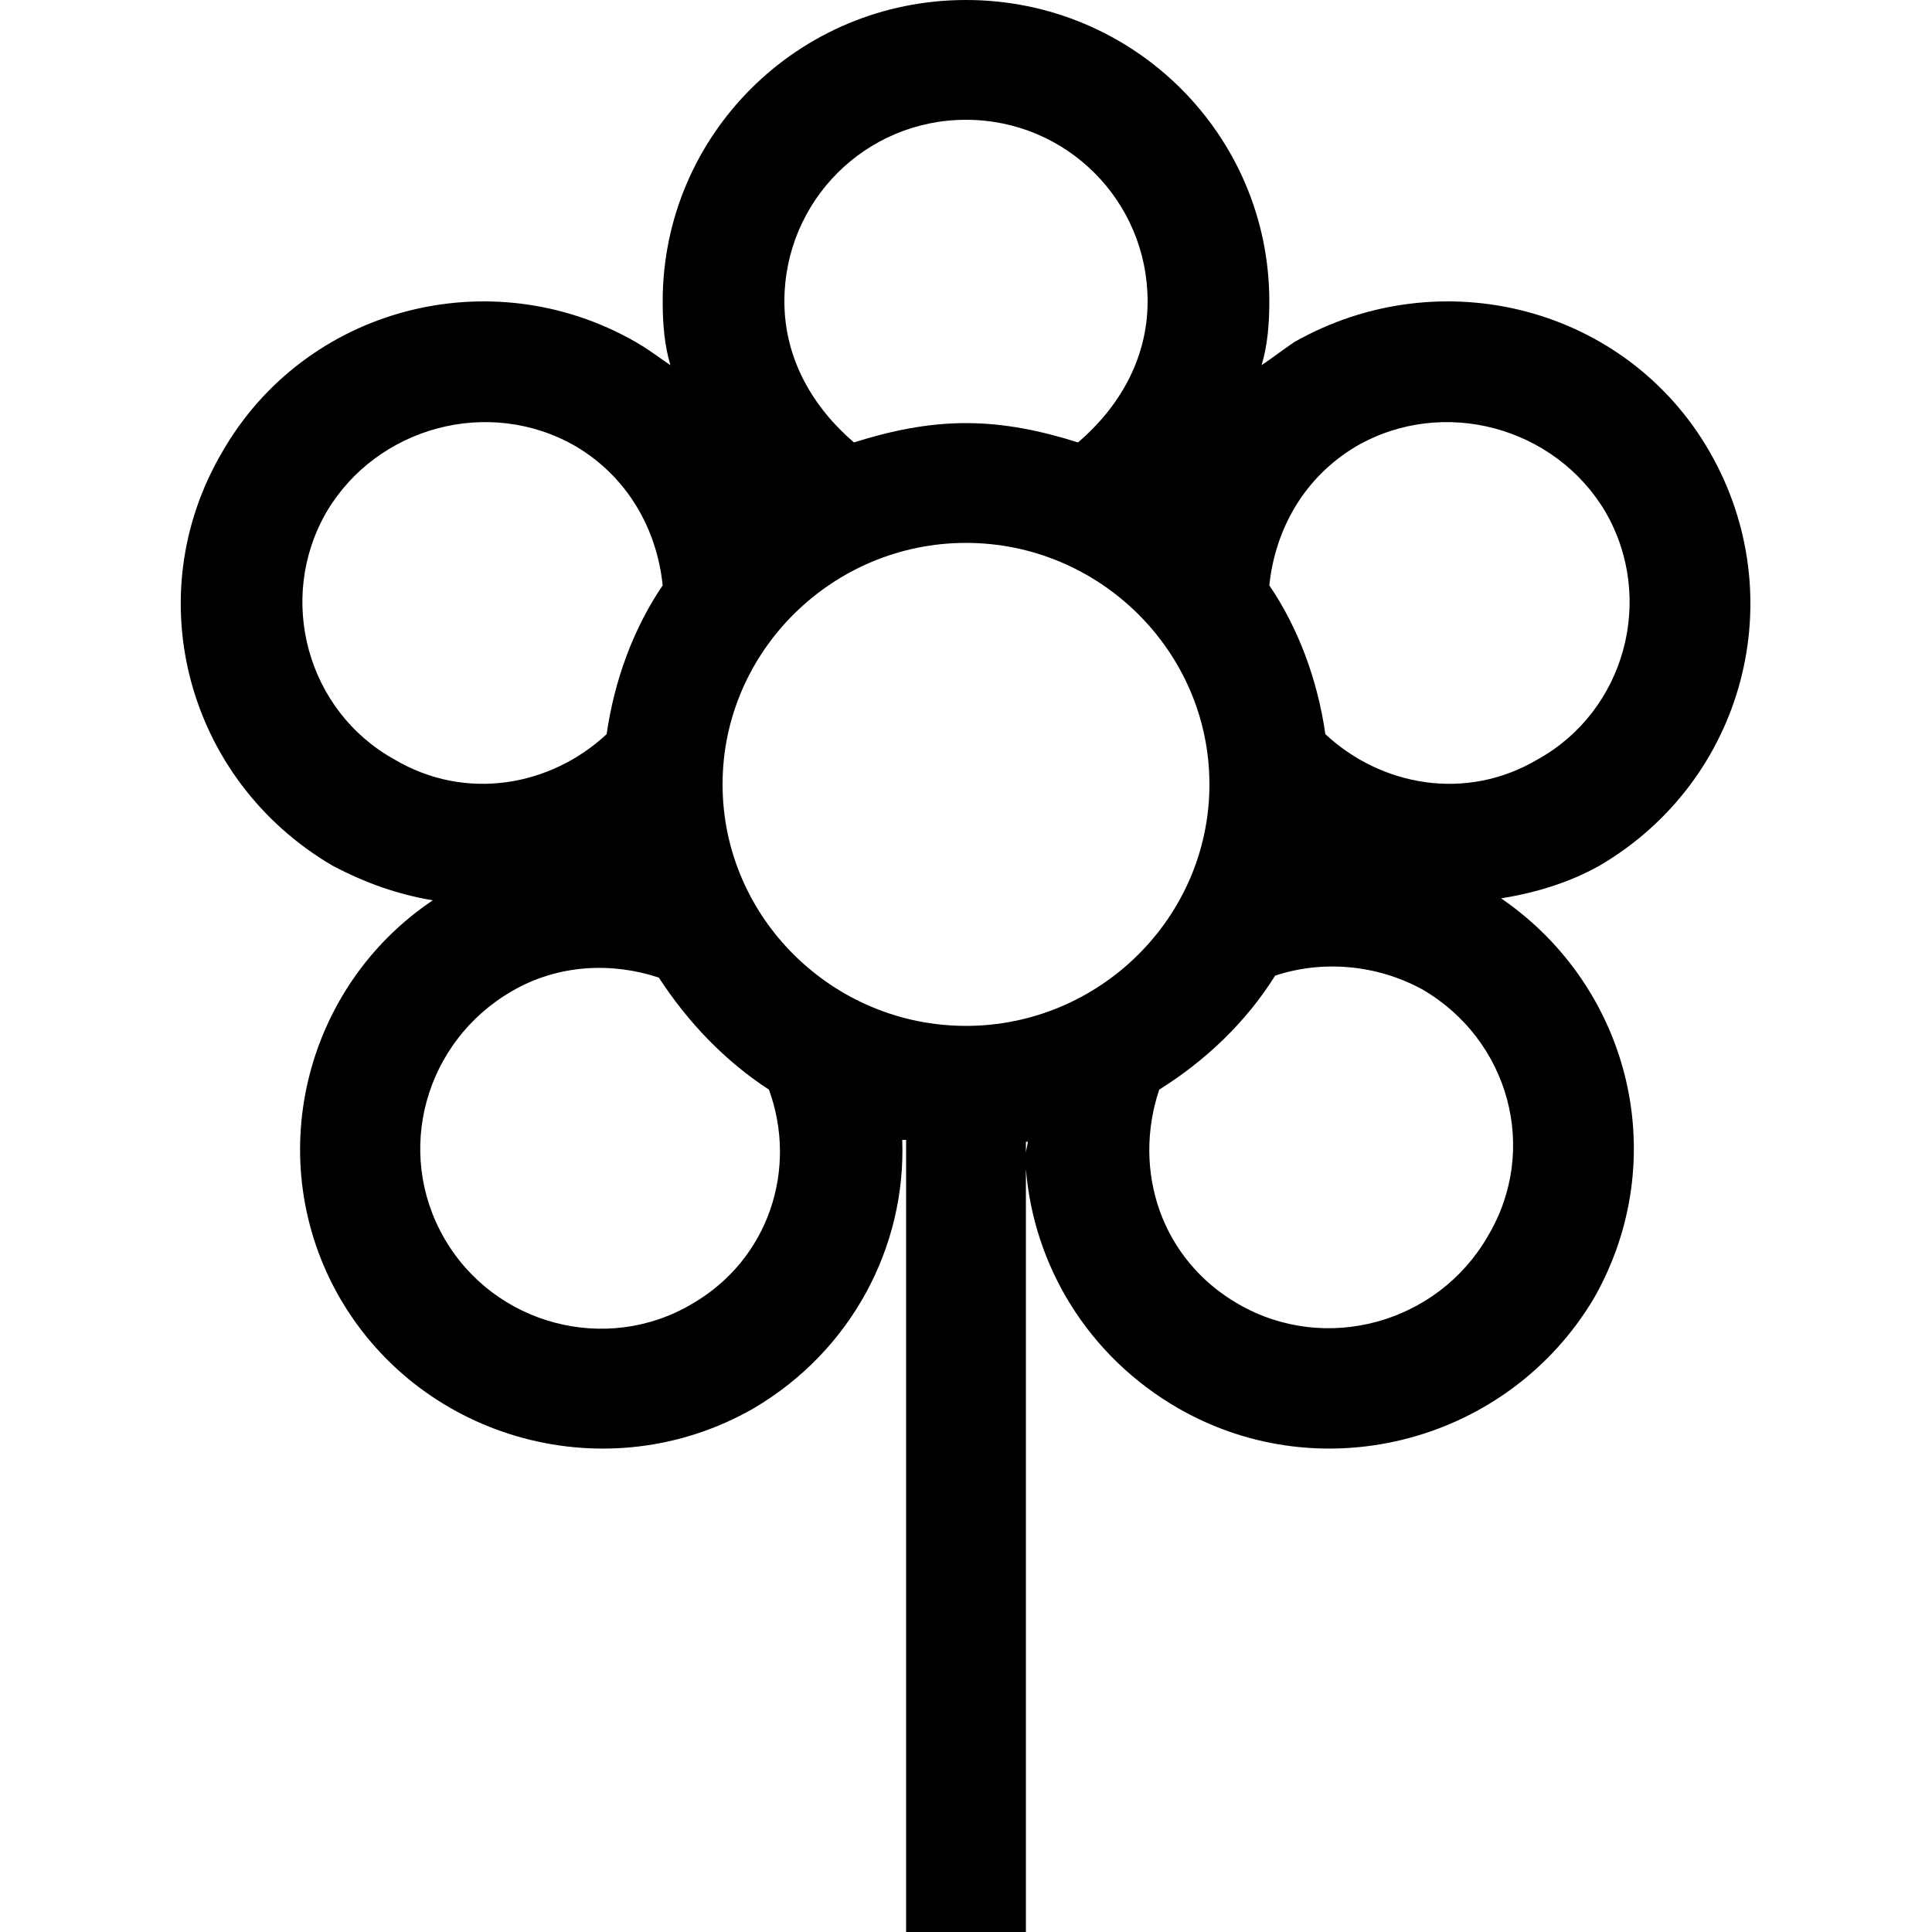 <?xml version="1.0" encoding="utf-8"?>
<!-- Generated by IcoMoon.io -->
<!DOCTYPE svg PUBLIC "-//W3C//DTD SVG 1.1//EN" "http://www.w3.org/Graphics/SVG/1.1/DTD/svg11.dtd">
<svg version="1.1" xmlns="http://www.w3.org/2000/svg" xmlns:xlink="http://www.w3.org/1999/xlink" width="100" height="100" viewBox="0 0 100 100">
<path d="M88.5 23.4c-4.3-7.5-13.9-10-21.5-5.7-0.6 0.4-1.1 0.8-1.7 1.2 0.3-1 0.4-2.1 0.4-3.3 0-8.6-7-15.6-15.7-15.6s-15.7 7-15.7 15.6c0 1.2 0.1 2.3 0.4 3.3-0.6-0.4-1.1-0.8-1.8-1.2-7.5-4.3-17.1-1.8-21.4 5.7-4.4 7.5-1.8 17 5.7 21.4 1.7 0.9 3.4 1.5 5.2 1.8-6.7 4.5-8.9 13.5-4.8 20.6 4.3 7.4 13.9 10 21.4 5.7 5.1-3 7.9-8.4 7.7-13.9 0.1 0 0.1 0 0.2 0v41h6.2v-39.5c0.4 5 3.2 9.7 7.9 12.4 7.5 4.3 17.1 1.7 21.5-5.7 4.1-7.2 1.9-16.1-4.8-20.7 1.8-0.3 3.5-0.8 5.1-1.7 7.5-4.4 10-13.9 5.7-21.4zM50 6.2c5.2 0 9.4 4.2 9.4 9.4 0 3-1.5 5.5-3.6 7.3-1.9-0.6-3.8-1-5.8-1s-3.9 0.4-5.8 1c-2.1-1.8-3.6-4.3-3.6-7.3 0-5.2 4.2-9.4 9.4-9.4zM20.4 39.3c-4.5-2.5-6.1-8.3-3.5-12.8 2.6-4.4 8.4-6 12.9-3.4 2.7 1.6 4.2 4.3 4.5 7.2-1.5 2.2-2.5 4.9-2.9 7.7-2.9 2.7-7.3 3.5-11 1.3zM35.8 67.5c-4.4 2.6-10.2 1.1-12.8-3.4s-1-10.2 3.5-12.8c2.4-1.4 5.2-1.5 7.6-0.7 1.5 2.3 3.4 4.3 5.7 5.8 1.5 4.1 0 8.8-4 11.1zM53.1 59.7v-0.6c0.1 0 0.1 0 0.1-0.1 0 0.3-0.1 0.5-0.1 0.7zM50 53.1c-6.9 0-12.6-5.6-12.6-12.5s5.7-12.5 12.6-12.5c6.9 0 12.6 5.6 12.6 12.5s-5.7 12.5-12.6 12.5zM77 64c-2.6 4.5-8.4 6.1-12.9 3.5-4-2.3-5.5-6.9-4.1-11.1 2.4-1.5 4.5-3.5 6-5.9 2.4-0.8 5.2-0.6 7.6 0.7 4.5 2.6 6.1 8.3 3.4 12.8zM79.6 39.3c-3.7 2.2-8.1 1.4-11-1.3-0.4-2.8-1.4-5.5-2.9-7.7 0.3-2.9 1.8-5.6 4.5-7.2 4.5-2.6 10.3-1 12.9 3.4 2.6 4.5 1 10.3-3.5 12.8z"></path>
</svg>
